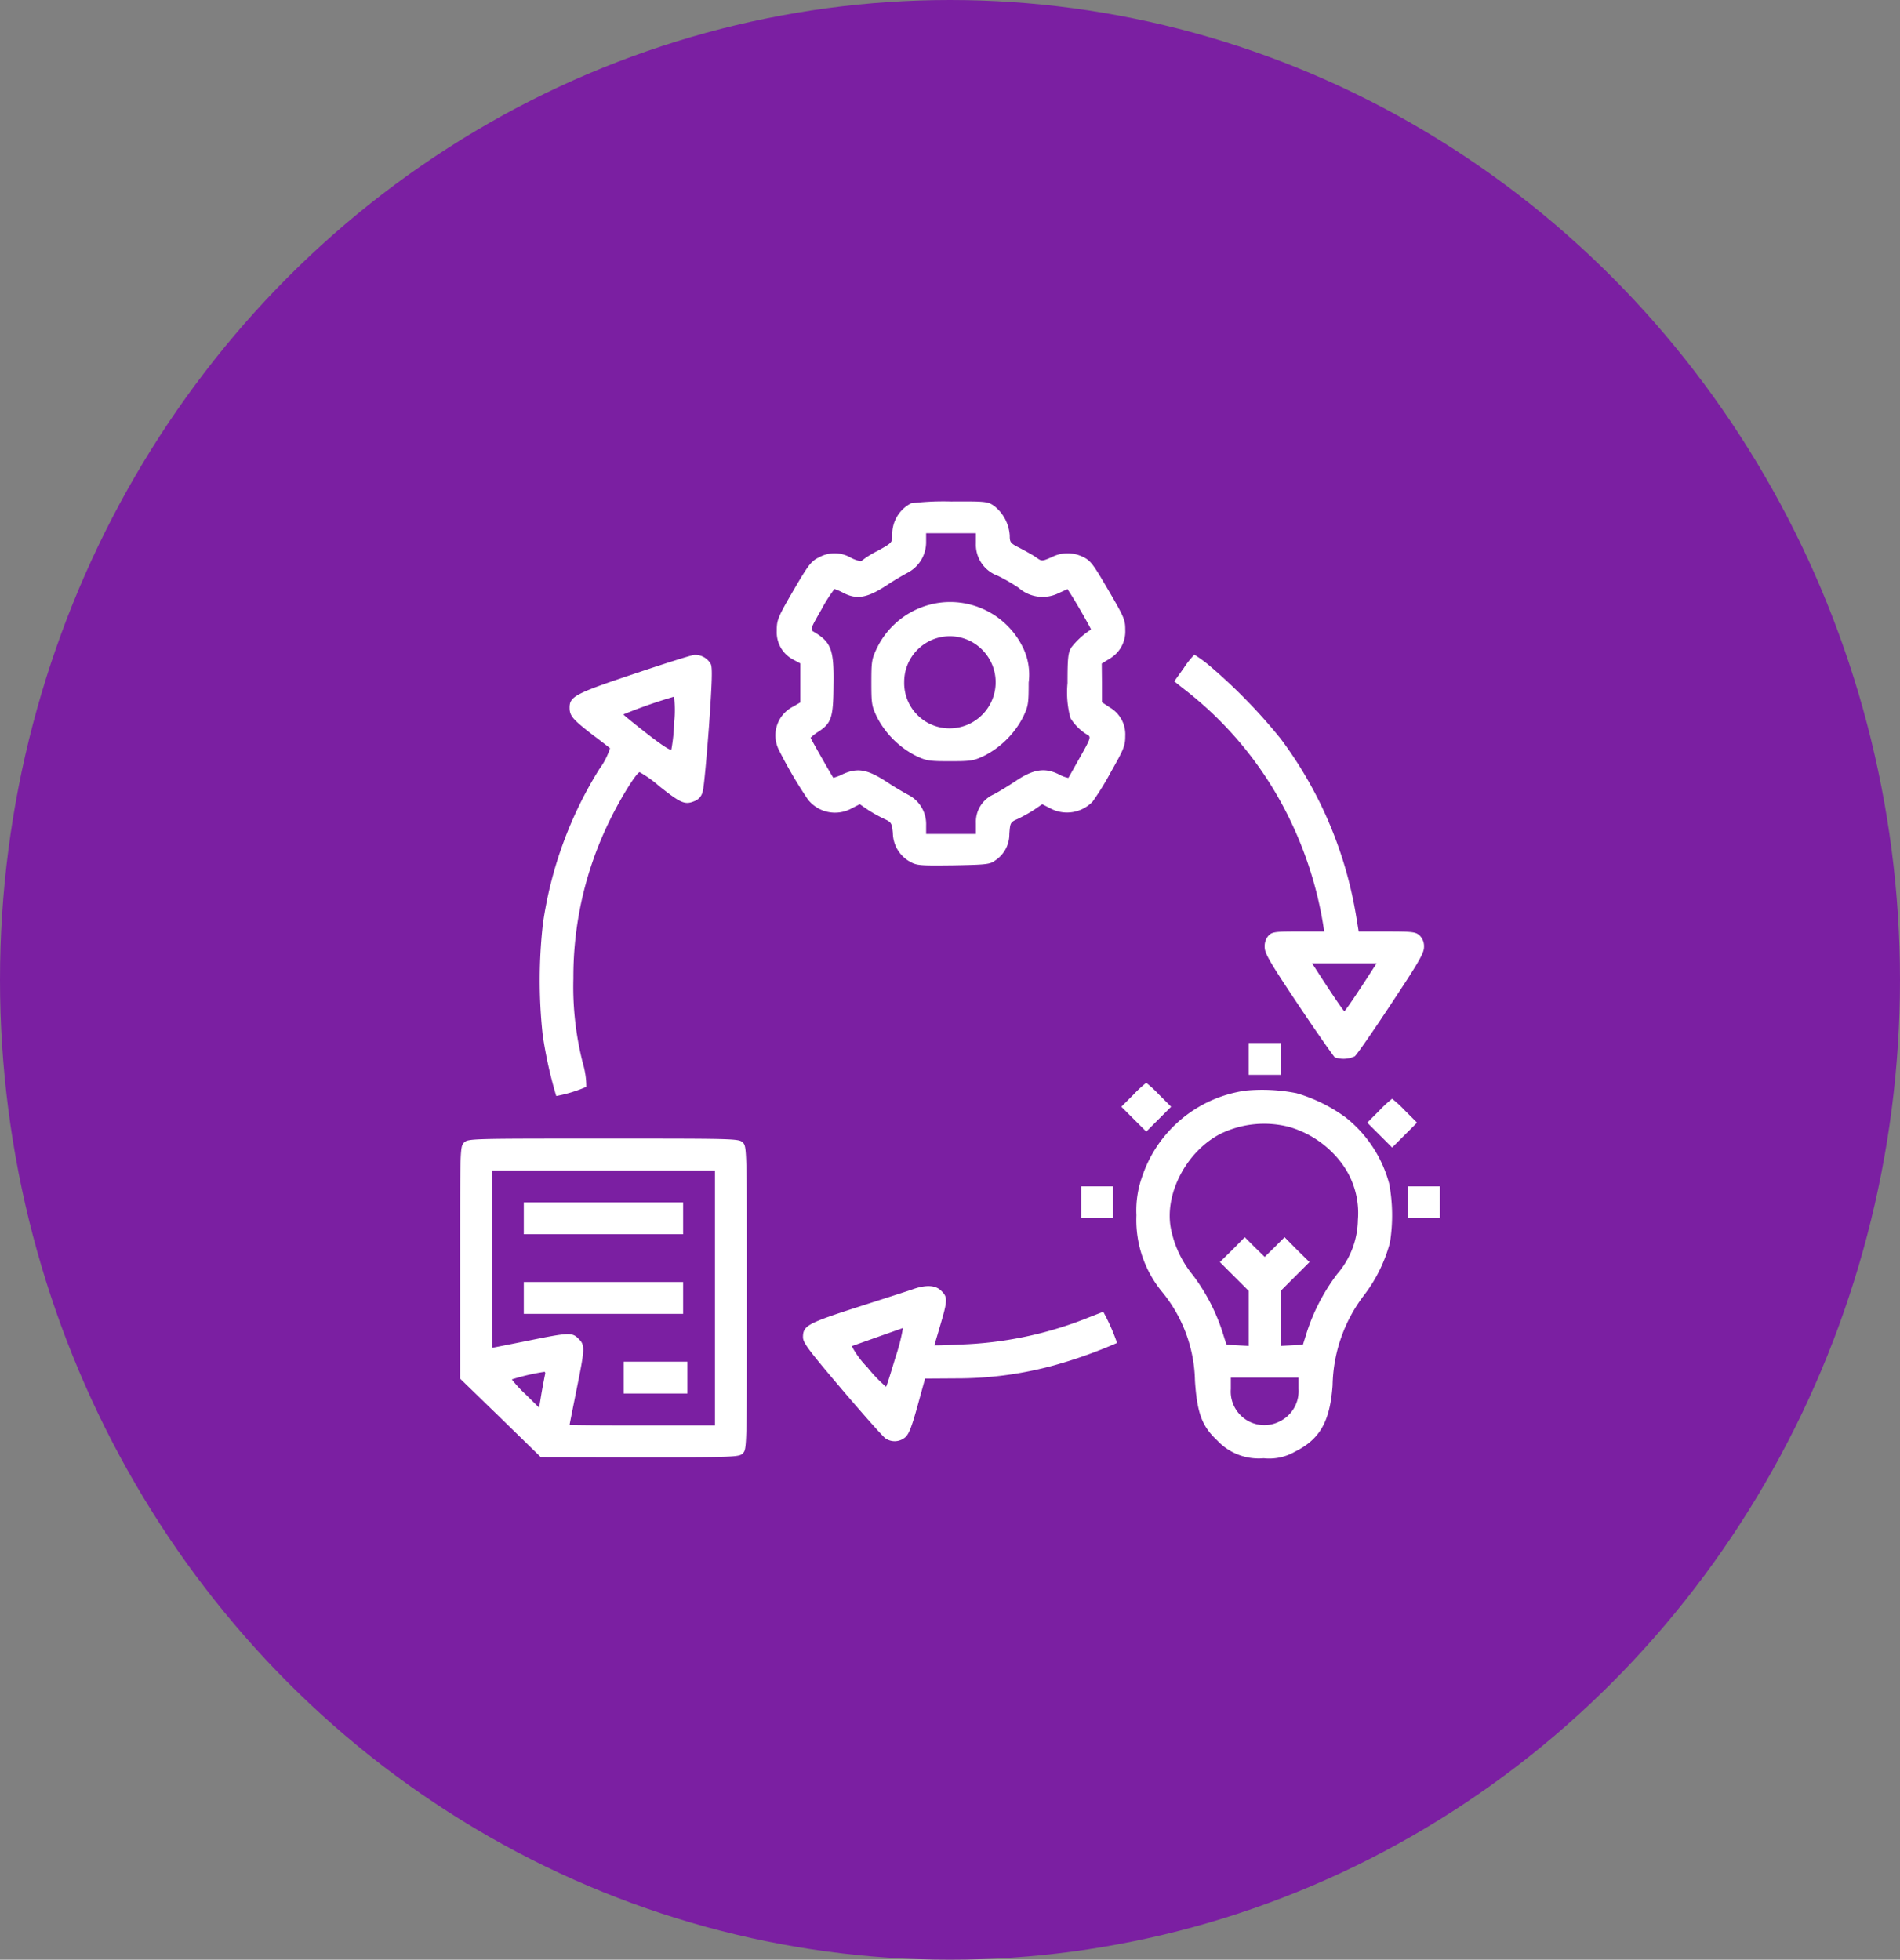 <svg xmlns="http://www.w3.org/2000/svg" width="159" height="164" viewBox="0 0 159 164">
  <rect x="0" y="0" width="159" height="164" fill="#808080" stroke="none"/>
  <g id="Group_69" data-name="Group 69" transform="translate(-996 -2842)">
    <ellipse id="Ellipse_81" data-name="Ellipse 81" cx="79.5" cy="82" rx="79.5" ry="82" transform="translate(996 2842)" fill="#7b1fa2"/>
    <g id="solution" transform="translate(1018.5 3379.89)">
      <path id="Path_381" data-name="Path 381" d="M179.666-495.771a2.89,2.89,0,0,0-1.583,2.65c0,.633-.017.667-1.233,1.333a7.732,7.732,0,0,0-1.333.833c-.05.067-.45-.033-.883-.25a2.675,2.675,0,0,0-2.667-.05c-.633.3-.867.6-1.867,2.283-1.617,2.767-1.683,2.917-1.683,3.9a2.563,2.563,0,0,0,1.383,2.383l.583.317v3.267l-.567.333a2.7,2.7,0,0,0-1.25,3.583,36.485,36.485,0,0,0,2.467,4.217,2.885,2.885,0,0,0,3.65.733l.683-.35.7.483a12.57,12.57,0,0,0,1.35.75c.583.267.633.333.717,1.183a2.794,2.794,0,0,0,1.383,2.367c.617.35.8.367,3.683.333,2.75-.05,3.067-.083,3.483-.4a2.626,2.626,0,0,0,1.2-2.217c.067-.95.083-1,.7-1.267a12.57,12.57,0,0,0,1.35-.75l.7-.483.683.35a2.964,2.964,0,0,0,3.533-.567,22.71,22.71,0,0,0,1.533-2.483c1.083-1.9,1.2-2.2,1.2-3a2.608,2.608,0,0,0-1.3-2.4l-.65-.433v-1.617l-.017-1.617.7-.433a2.637,2.637,0,0,0,1.267-2.4c0-.867-.083-1.05-1.7-3.8-1.017-1.733-1.25-2.017-1.85-2.3a2.9,2.9,0,0,0-2.617.033c-.817.35-.817.35-1.283.017-.25-.183-.867-.517-1.333-.767-.833-.417-.883-.483-.883-1.067a3.419,3.419,0,0,0-1.317-2.483c-.533-.367-.717-.383-3.583-.367A22.357,22.357,0,0,0,179.666-495.771Zm5.417,3.333a2.767,2.767,0,0,0,1.833,2.733,14.968,14.968,0,0,1,1.733,1,3.034,3.034,0,0,0,3.4.433l.7-.317.233.367c.567.867,1.767,3,1.733,3.017a6.553,6.553,0,0,0-1.65,1.5c-.267.45-.317.85-.317,2.983a8.138,8.138,0,0,0,.25,2.933,4.232,4.232,0,0,0,1.483,1.433c.233.15.15.367-.683,1.833-.517.917-.95,1.7-.983,1.733A2.8,2.8,0,0,1,192-473.1c-1.15-.567-2.1-.417-3.533.533-.617.417-1.467.933-1.883,1.15a2.512,2.512,0,0,0-1.5,2.417v.9h-4.167v-.717a2.754,2.754,0,0,0-1.517-2.567c-.467-.25-1.25-.717-1.717-1.033-1.683-1.1-2.483-1.25-3.75-.683a3.645,3.645,0,0,1-.783.3c-.083-.1-1.9-3.283-1.9-3.35a3.831,3.831,0,0,1,.667-.517c1.067-.7,1.233-1.167,1.25-3.85.05-3.017-.183-3.633-1.683-4.517-.283-.167-.217-.3.683-1.867a12.25,12.25,0,0,1,1.083-1.7,5.136,5.136,0,0,1,.75.333c1.133.583,2.017.417,3.683-.683.467-.317,1.233-.767,1.7-1.017a2.883,2.883,0,0,0,1.533-2.6v-.7h4.167Z" transform="translate(-125.915 0)" fill="#fff"/>
      <path id="Path_382" data-name="Path 382" d="M221.917-445.228a6.866,6.866,0,0,0-4.933,3.717c-.45.933-.483,1.133-.483,2.917s.033,1.983.483,2.917a7.522,7.522,0,0,0,3.183,3.183c.933.45,1.133.483,2.917.483s1.983-.033,2.917-.483a7.521,7.521,0,0,0,3.183-3.183c.45-.933.483-1.133.483-2.917a5.172,5.172,0,0,0-.433-2.833A6.776,6.776,0,0,0,221.917-445.228Zm2.833,3.15a3.857,3.857,0,0,1-1.667,7.317,3.793,3.793,0,0,1-3.833-3.883A3.818,3.818,0,0,1,224.75-442.078Z" transform="translate(-166.083 -42.176)" fill="#fff"/>
      <path id="Path_383" data-name="Path 383" d="M63.927-417.32c-4.933,1.65-5.417,1.9-5.417,2.833,0,.683.25.967,1.783,2.167.817.617,1.533,1.167,1.6,1.233a6.04,6.04,0,0,1-.9,1.75A33.389,33.389,0,0,0,56.277-396.4a42.456,42.456,0,0,0-.017,9.317,36.094,36.094,0,0,0,1.133,5.1,11.616,11.616,0,0,0,2.517-.767,6.855,6.855,0,0,0-.283-1.95,25.8,25.8,0,0,1-.8-7.133,29.607,29.607,0,0,1,3.1-13.333c.883-1.8,2.2-3.917,2.45-3.917a9.653,9.653,0,0,1,1.633,1.167c1.783,1.417,2.15,1.583,2.917,1.267a1.1,1.1,0,0,0,.733-.883c.1-.35.317-2.783.517-5.417.25-3.633.3-4.867.15-5.183a1.5,1.5,0,0,0-1.367-.767C68.76-418.9,66.494-418.186,63.927-417.32ZM67.26-413.3a14.666,14.666,0,0,1-.233,2.317c-.067.117-.833-.383-2.05-1.333-1.067-.833-1.95-1.55-1.967-1.6a42.535,42.535,0,0,1,4.233-1.483A8.5,8.5,0,0,1,67.26-413.3Z" transform="translate(-33.344 -64.185)" fill="#fff"/>
      <path id="Path_384" data-name="Path 384" d="M363.4-417.883l-.8,1.117.733.583a30.572,30.572,0,0,1,9,11.1,31.843,31.843,0,0,1,2.717,8.617l.1.633h-2.167c-1.933,0-2.183.033-2.483.333a1.332,1.332,0,0,0-.333.967c0,.533.417,1.25,2.833,4.867,1.55,2.317,2.933,4.283,3.033,4.367a2.217,2.217,0,0,0,1.667-.083c.15-.1,1.517-2.067,3.033-4.367,2.333-3.517,2.767-4.267,2.767-4.783a1.245,1.245,0,0,0-.367-.967c-.333-.3-.583-.333-2.733-.333h-2.367l-.2-1.217a33.925,33.925,0,0,0-6.317-14.9,45.531,45.531,0,0,0-6.133-6.267,11.936,11.936,0,0,0-1.1-.783A7.072,7.072,0,0,0,363.4-417.883Zm15.817,25.2c-1.283,2-2.317,3.517-2.383,3.517s-1.1-1.517-2.383-3.517l-.317-.483h5.4Z" transform="translate(-286.833 -64.104)" fill="#fff"/>
      <path id="Path_385" data-name="Path 385" d="M400-222.667v1.333h2.667V-224H400Z" transform="translate(-318 -226.604)" fill="#fff"/>
      <path id="Path_386" data-name="Path 386" d="M340.5-203l-1,1,1.05,1.05,1.033,1.033,1.033-1.033,1.05-1.05-1-1a9.578,9.578,0,0,0-1.083-1A9.578,9.578,0,0,0,340.5-203Z" transform="translate(-268.161 -243.271)" fill="#fff"/>
      <path id="Path_387" data-name="Path 387" d="M352.75-200.45a10.706,10.706,0,0,0-8.683,7.233,8.368,8.368,0,0,0-.467,3.2,9.451,9.451,0,0,0,2.167,6.433,12.065,12.065,0,0,1,2.733,7.433c.183,2.7.583,3.783,1.867,4.983a4.75,4.75,0,0,0,3.883,1.483,4.305,4.305,0,0,0,2.617-.55c2.083-1.033,2.933-2.517,3.15-5.55a12.764,12.764,0,0,1,2.65-7.567,12.551,12.551,0,0,0,2.15-4.383,14.381,14.381,0,0,0-.067-4.933,10.529,10.529,0,0,0-3.633-5.533A13.338,13.338,0,0,0,357-200.233,14.757,14.757,0,0,0,352.75-200.45Zm3.667,3.05a8.409,8.409,0,0,1,4.35,3.017,6.971,6.971,0,0,1,1.367,4.75A7.07,7.07,0,0,1,360.4-185.1a16.51,16.51,0,0,0-2.5,4.75l-.367,1.167-.933.05-.933.05v-4.6l1.2-1.2,1.217-1.217-1.05-1.033L356-188.183l-.833.833-.833.817-.833-.817-.833-.833-1.033,1.05-1.05,1.033,1.217,1.217,1.2,1.2v4.6l-.933-.05-.933-.05-.367-1.167a16.168,16.168,0,0,0-2.45-4.667,8.792,8.792,0,0,1-1.833-3.883c-.567-2.917,1.317-6.5,4.183-7.95A8.347,8.347,0,0,1,356.417-197.4Zm.75,21.917a2.817,2.817,0,0,1-1.55,2.7,2.811,2.811,0,0,1-4.117-2.7v-.95h5.667Z" transform="translate(-271 -246.171)" fill="#fff"/>
      <path id="Path_388" data-name="Path 388" d="M460.5-195l-1,1,1.05,1.05,1.033,1.033,1.033-1.033,1.05-1.05-1-1a9.58,9.58,0,0,0-1.083-1A9.584,9.584,0,0,0,460.5-195Z" transform="translate(-367.583 -249.938)" fill="#fff"/>
      <path id="Path_389" data-name="Path 389" d="M16.333-175.667c-.333.333-.333.55-.333,10.033v9.717l3.383,3.283,3.367,3.283,8.283.017c8.083,0,8.317-.017,8.633-.333.333-.333.333-.55.333-13s0-12.667-.333-13S39.117-176,28-176,16.667-176,16.333-175.667Zm21,13V-152H31.25c-3.35,0-6.083-.017-6.083-.05s.267-1.367.583-2.95c.7-3.45.717-3.717.167-4.25-.533-.55-.8-.533-4.25.167-1.583.317-2.917.583-2.95.583s-.05-3.333-.05-7.417v-7.417H37.333ZM23.1-156.217c-.033.167-.167.85-.283,1.517l-.2,1.217-1.15-1.133a9.885,9.885,0,0,1-1.133-1.233,17.565,17.565,0,0,1,2.717-.633C23.133-156.483,23.15-156.367,23.1-156.217Z" transform="translate(0 -266.604)" fill="#fff"/>
      <path id="Path_390" data-name="Path 390" d="M48-142.667v1.333H61.333V-144H48Z" transform="translate(-26.667 -293.271)" fill="#fff"/>
      <path id="Path_391" data-name="Path 391" d="M48-102.667v1.333H61.333V-104H48Z" transform="translate(-26.667 -326.604)" fill="#fff"/>
      <path id="Path_392" data-name="Path 392" d="M96-62.667v1.333h5.333V-64H96Z" transform="translate(-66.31 -359.938)" fill="#fff"/>
      <path id="Path_393" data-name="Path 393" d="M320-150.667v1.333h2.667V-152H320Z" transform="translate(-252.023 -286.604)" fill="#fff"/>
      <path id="Path_394" data-name="Path 394" d="M480-150.667v1.333h2.667V-152H480Z" transform="translate(-384.667 -286.604)" fill="#fff"/>
      <path id="Path_395" data-name="Path 395" d="M191.25-101.7c-.367.133-2.45.8-4.633,1.5C182.383-98.836,182-98.636,182-97.67c0,.467.467,1.083,3.267,4.383,1.8,2.117,3.433,3.95,3.633,4.083a1.354,1.354,0,0,0,1.633-.067c.317-.25.55-.833,1.05-2.633l.633-2.3,2.6-.017a30.8,30.8,0,0,0,8.167-1.083,39.659,39.659,0,0,0,5.3-1.883,16.444,16.444,0,0,0-1.15-2.6c-.033,0-.717.267-1.517.583a31.508,31.508,0,0,1-10.483,2.15c-1.183.067-2.133.083-2.133.067,0-.033.233-.8.5-1.717.6-2.033.617-2.317.083-2.833C193.117-102.02,192.333-102.07,191.25-101.7Zm-1.5,5.683c-.4,1.333-.75,2.467-.8,2.5a12.005,12.005,0,0,1-1.55-1.617,7.69,7.69,0,0,1-1.317-1.783c.317-.117,4.167-1.483,4.283-1.517A16.052,16.052,0,0,1,189.75-96.02Z" transform="translate(-137.303 -328.318)" fill="#fff"/>
    </g>
  </g>
</svg>
